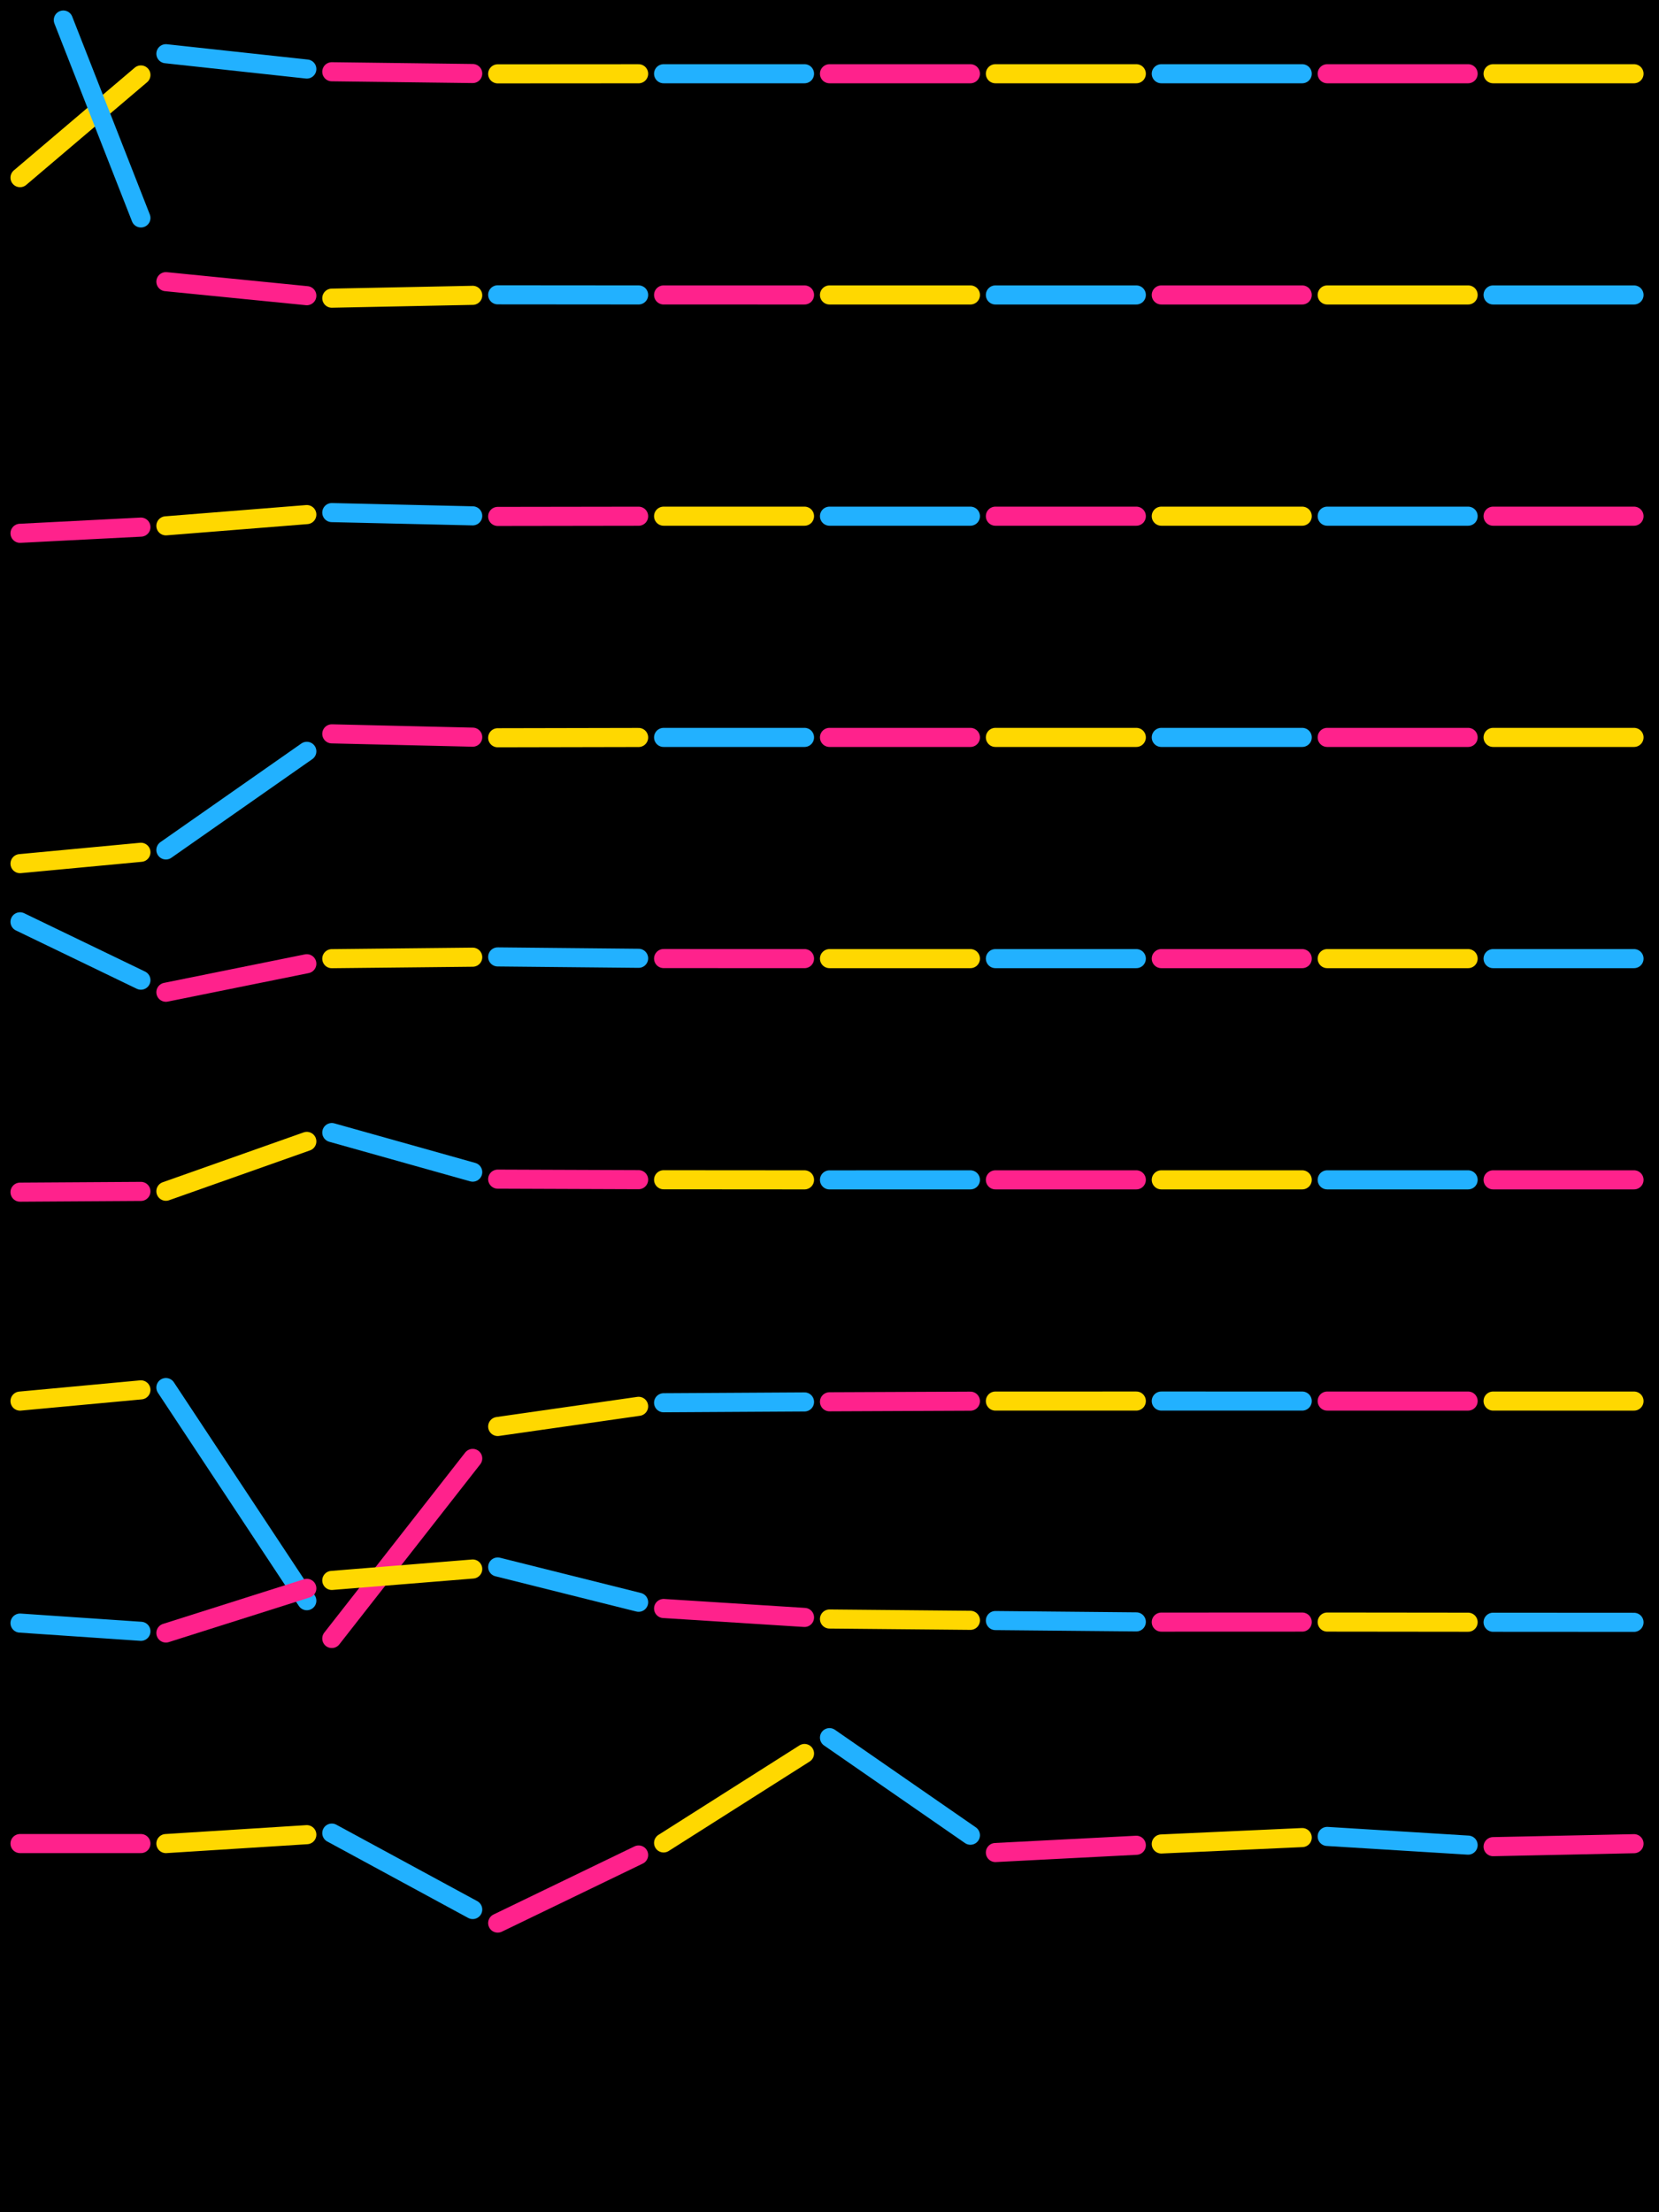<?xml version="1.0" standalone="no"?><!DOCTYPE svg PUBLIC "-//W3C//DTD SVG 1.1//EN" "http://www.w3.org/Graphics/SVG/1.1/DTD/svg11.dtd"><svg width="414" height="552" viewBox="0 0 414 552" version="1.1" xmlns="http://www.w3.org/2000/svg" xmlns:xlink="http://www.w3.org/1999/xlink"><rect x="0" y="0" width="414" height="552" fill="#000"></rect>
  
  <path d="M5 44.327 L35.165 18.703" stroke="#ffd800" stroke-width="4.766px" fill="none" stroke-linecap="round" stroke-linejoin="round"></path>

  <path d="M41.4 13.407 L76.565 17.227" stroke="#22b1ff" stroke-width="4.766px" fill="none" stroke-linecap="round" stroke-linejoin="round"></path>

  <path d="M82.8 17.904 L117.965 18.348" stroke="#ff228c" stroke-width="4.766px" fill="none" stroke-linecap="round" stroke-linejoin="round"></path>

  <path d="M124.2 18.427 L159.365 18.405" stroke="#ffd800" stroke-width="4.766px" fill="none" stroke-linecap="round" stroke-linejoin="round"></path>

  <path d="M165.6 18.401 L200.765 18.4" stroke="#22b1ff" stroke-width="4.766px" fill="none" stroke-linecap="round" stroke-linejoin="round"></path>

  <path d="M207 18.4 L242.165 18.4" stroke="#ff228c" stroke-width="4.766px" fill="none" stroke-linecap="round" stroke-linejoin="round"></path>

  <path d="M248.4 18.4 L283.565 18.4" stroke="#ffd800" stroke-width="4.766px" fill="none" stroke-linecap="round" stroke-linejoin="round"></path>

  <path d="M289.8 18.4 L324.965 18.4" stroke="#22b1ff" stroke-width="4.766px" fill="none" stroke-linecap="round" stroke-linejoin="round"></path>

  <path d="M331.2 18.4 L366.365 18.4" stroke="#ff228c" stroke-width="4.766px" fill="none" stroke-linecap="round" stroke-linejoin="round"></path>

  <path d="M372.6 18.4 L407.765 18.4" stroke="#ffd800" stroke-width="4.766px" fill="none" stroke-linecap="round" stroke-linejoin="round"></path>

  <path d="M15.8 5 L35.165 54.382" stroke="#22b1ff" stroke-width="4.766px" fill="none" stroke-linecap="round" stroke-linejoin="round"></path>

  <path d="M41.4 70.282 L76.565 73.781" stroke="#ff228c" stroke-width="4.766px" fill="none" stroke-linecap="round" stroke-linejoin="round"></path>

  <path d="M82.8 74.402 L117.965 73.692" stroke="#ffd800" stroke-width="4.766px" fill="none" stroke-linecap="round" stroke-linejoin="round"></path>

  <path d="M124.2 73.566 L159.365 73.594" stroke="#22b1ff" stroke-width="4.766px" fill="none" stroke-linecap="round" stroke-linejoin="round"></path>

  <path d="M165.6 73.599 L200.765 73.6" stroke="#ff228c" stroke-width="4.766px" fill="none" stroke-linecap="round" stroke-linejoin="round"></path>

  <path d="M207 73.6 L242.165 73.6" stroke="#ffd800" stroke-width="4.766px" fill="none" stroke-linecap="round" stroke-linejoin="round"></path>

  <path d="M248.4 73.6 L283.565 73.6" stroke="#22b1ff" stroke-width="4.766px" fill="none" stroke-linecap="round" stroke-linejoin="round"></path>

  <path d="M289.8 73.6 L324.965 73.6" stroke="#ff228c" stroke-width="4.766px" fill="none" stroke-linecap="round" stroke-linejoin="round"></path>

  <path d="M331.2 73.6 L366.365 73.6" stroke="#ffd800" stroke-width="4.766px" fill="none" stroke-linecap="round" stroke-linejoin="round"></path>

  <path d="M372.6 73.6 L407.765 73.6" stroke="#22b1ff" stroke-width="4.766px" fill="none" stroke-linecap="round" stroke-linejoin="round"></path>

  <path d="M5 133.072 L35.165 131.527" stroke="#ff228c" stroke-width="4.766px" fill="none" stroke-linecap="round" stroke-linejoin="round"></path>

  <path d="M41.4 131.207 L76.565 128.402" stroke="#ffd800" stroke-width="4.766px" fill="none" stroke-linecap="round" stroke-linejoin="round"></path>

  <path d="M82.8 127.905 L117.965 128.716" stroke="#22b1ff" stroke-width="4.766px" fill="none" stroke-linecap="round" stroke-linejoin="round"></path>

  <path d="M124.2 128.86 L159.365 128.809" stroke="#ff228c" stroke-width="4.766px" fill="none" stroke-linecap="round" stroke-linejoin="round"></path>

  <path d="M165.6 128.8 L200.765 128.8" stroke="#ffd800" stroke-width="4.766px" fill="none" stroke-linecap="round" stroke-linejoin="round"></path>

  <path d="M207 128.8 L242.165 128.8" stroke="#22b1ff" stroke-width="4.766px" fill="none" stroke-linecap="round" stroke-linejoin="round"></path>

  <path d="M248.4 128.8 L283.565 128.8" stroke="#ff228c" stroke-width="4.766px" fill="none" stroke-linecap="round" stroke-linejoin="round"></path>

  <path d="M289.8 128.8 L324.965 128.8" stroke="#ffd800" stroke-width="4.766px" fill="none" stroke-linecap="round" stroke-linejoin="round"></path>

  <path d="M331.2 128.8 L366.365 128.8" stroke="#22b1ff" stroke-width="4.766px" fill="none" stroke-linecap="round" stroke-linejoin="round"></path>

  <path d="M372.6 128.8 L407.765 128.8" stroke="#ff228c" stroke-width="4.766px" fill="none" stroke-linecap="round" stroke-linejoin="round"></path>

  <path d="M5 215.499 L35.165 212.667" stroke="#ffd800" stroke-width="4.766px" fill="none" stroke-linecap="round" stroke-linejoin="round"></path>

  <path d="M41.4 212.081 L76.565 187.475" stroke="#22b1ff" stroke-width="4.766px" fill="none" stroke-linecap="round" stroke-linejoin="round"></path>

  <path d="M82.8 183.112 L117.965 183.94" stroke="#ff228c" stroke-width="4.766px" fill="none" stroke-linecap="round" stroke-linejoin="round"></path>

  <path d="M124.2 184.087 L159.365 184.015" stroke="#ffd800" stroke-width="4.766px" fill="none" stroke-linecap="round" stroke-linejoin="round"></path>

  <path d="M165.6 184.002 L200.765 184" stroke="#22b1ff" stroke-width="4.766px" fill="none" stroke-linecap="round" stroke-linejoin="round"></path>

  <path d="M207 184 L242.165 184" stroke="#ff228c" stroke-width="4.766px" fill="none" stroke-linecap="round" stroke-linejoin="round"></path>

  <path d="M248.4 184 L283.565 184" stroke="#ffd800" stroke-width="4.766px" fill="none" stroke-linecap="round" stroke-linejoin="round"></path>

  <path d="M289.8 184 L324.965 184" stroke="#22b1ff" stroke-width="4.766px" fill="none" stroke-linecap="round" stroke-linejoin="round"></path>

  <path d="M331.2 184 L366.365 184" stroke="#ff228c" stroke-width="4.766px" fill="none" stroke-linecap="round" stroke-linejoin="round"></path>

  <path d="M372.6 184 L407.765 184" stroke="#ffd800" stroke-width="4.766px" fill="none" stroke-linecap="round" stroke-linejoin="round"></path>

  <path d="M5 230.018 L35.165 244.575" stroke="#22b1ff" stroke-width="4.766px" fill="none" stroke-linecap="round" stroke-linejoin="round"></path>

  <path d="M41.4 247.585 L76.565 240.474" stroke="#ff228c" stroke-width="4.766px" fill="none" stroke-linecap="round" stroke-linejoin="round"></path>

  <path d="M82.8 239.214 L117.965 238.841" stroke="#ffd800" stroke-width="4.766px" fill="none" stroke-linecap="round" stroke-linejoin="round"></path>

  <path d="M124.2 238.774 L159.365 239.122" stroke="#22b1ff" stroke-width="4.766px" fill="none" stroke-linecap="round" stroke-linejoin="round"></path>

  <path d="M165.6 239.183 L200.765 239.198" stroke="#ff228c" stroke-width="4.766px" fill="none" stroke-linecap="round" stroke-linejoin="round"></path>

  <path d="M207 239.2 L242.165 239.2" stroke="#ffd800" stroke-width="4.766px" fill="none" stroke-linecap="round" stroke-linejoin="round"></path>

  <path d="M248.4 239.2 L283.565 239.2" stroke="#22b1ff" stroke-width="4.766px" fill="none" stroke-linecap="round" stroke-linejoin="round"></path>

  <path d="M289.8 239.2 L324.965 239.2" stroke="#ff228c" stroke-width="4.766px" fill="none" stroke-linecap="round" stroke-linejoin="round"></path>

  <path d="M331.2 239.2 L366.365 239.2" stroke="#ffd800" stroke-width="4.766px" fill="none" stroke-linecap="round" stroke-linejoin="round"></path>

  <path d="M372.6 239.2 L407.765 239.2" stroke="#22b1ff" stroke-width="4.766px" fill="none" stroke-linecap="round" stroke-linejoin="round"></path>

  <path d="M5 297.471 L35.165 297.281" stroke="#ff228c" stroke-width="4.766px" fill="none" stroke-linecap="round" stroke-linejoin="round"></path>

  <path d="M41.4 297.242 L76.565 284.806" stroke="#ffd800" stroke-width="4.766px" fill="none" stroke-linecap="round" stroke-linejoin="round"></path>

  <path d="M82.8 282.601 L117.965 292.473" stroke="#22b1ff" stroke-width="4.766px" fill="none" stroke-linecap="round" stroke-linejoin="round"></path>

  <path d="M124.2 294.224 L159.365 294.355" stroke="#ff228c" stroke-width="4.766px" fill="none" stroke-linecap="round" stroke-linejoin="round"></path>

  <path d="M165.6 294.378 L200.765 294.404" stroke="#ffd800" stroke-width="4.766px" fill="none" stroke-linecap="round" stroke-linejoin="round"></path>

  <path d="M207 294.409 L242.165 294.402" stroke="#22b1ff" stroke-width="4.766px" fill="none" stroke-linecap="round" stroke-linejoin="round"></path>

  <path d="M248.4 294.401 L283.565 294.4" stroke="#ff228c" stroke-width="4.766px" fill="none" stroke-linecap="round" stroke-linejoin="round"></path>

  <path d="M289.8 294.4 L324.965 294.4" stroke="#ffd800" stroke-width="4.766px" fill="none" stroke-linecap="round" stroke-linejoin="round"></path>

  <path d="M331.2 294.4 L366.365 294.4" stroke="#22b1ff" stroke-width="4.766px" fill="none" stroke-linecap="round" stroke-linejoin="round"></path>

  <path d="M372.6 294.4 L407.765 294.4" stroke="#ff228c" stroke-width="4.766px" fill="none" stroke-linecap="round" stroke-linejoin="round"></path>

  <path d="M5 349.606 L35.165 346.804" stroke="#ffd800" stroke-width="4.766px" fill="none" stroke-linecap="round" stroke-linejoin="round"></path>

  <path d="M41.4 346.224 L76.565 399.413" stroke="#22b1ff" stroke-width="4.766px" fill="none" stroke-linecap="round" stroke-linejoin="round"></path>

  <path d="M82.8 408.844 L117.965 363.913" stroke="#ff228c" stroke-width="4.766px" fill="none" stroke-linecap="round" stroke-linejoin="round"></path>

  <path d="M124.2 355.946 L159.365 350.912" stroke="#ffd800" stroke-width="4.766px" fill="none" stroke-linecap="round" stroke-linejoin="round"></path>

  <path d="M165.6 350.02 L200.765 349.814" stroke="#22b1ff" stroke-width="4.766px" fill="none" stroke-linecap="round" stroke-linejoin="round"></path>

  <path d="M207 349.778 L242.165 349.626" stroke="#ff228c" stroke-width="4.766px" fill="none" stroke-linecap="round" stroke-linejoin="round"></path>

  <path d="M248.4 349.599 L283.565 349.596" stroke="#ffd800" stroke-width="4.766px" fill="none" stroke-linecap="round" stroke-linejoin="round"></path>

  <path d="M289.8 349.595 L324.965 349.6" stroke="#22b1ff" stroke-width="4.766px" fill="none" stroke-linecap="round" stroke-linejoin="round"></path>

  <path d="M331.2 349.601 L366.365 349.6" stroke="#ff228c" stroke-width="4.766px" fill="none" stroke-linecap="round" stroke-linejoin="round"></path>

  <path d="M372.6 349.599 L407.765 349.601" stroke="#ffd800" stroke-width="4.766px" fill="none" stroke-linecap="round" stroke-linejoin="round"></path>

  <path d="M5 404.998 L35.165 407.05" stroke="#22b1ff" stroke-width="4.766px" fill="none" stroke-linecap="round" stroke-linejoin="round"></path>

  <path d="M41.4 407.474 L76.565 396.33" stroke="#ff228c" stroke-width="4.766px" fill="none" stroke-linecap="round" stroke-linejoin="round"></path>

  <path d="M82.8 394.354 L117.965 391.506" stroke="#ffd800" stroke-width="4.766px" fill="none" stroke-linecap="round" stroke-linejoin="round"></path>

  <path d="M124.2 391.002 L159.365 399.799" stroke="#22b1ff" stroke-width="4.766px" fill="none" stroke-linecap="round" stroke-linejoin="round"></path>

  <path d="M165.6 401.358 L200.765 403.587" stroke="#ff228c" stroke-width="4.766px" fill="none" stroke-linecap="round" stroke-linejoin="round"></path>

  <path d="M207 403.982 L242.165 404.31" stroke="#ffd800" stroke-width="4.766px" fill="none" stroke-linecap="round" stroke-linejoin="round"></path>

  <path d="M248.4 404.368 L283.565 404.698" stroke="#22b1ff" stroke-width="4.766px" fill="none" stroke-linecap="round" stroke-linejoin="round"></path>

  <path d="M289.8 404.757 L324.965 404.744" stroke="#ff228c" stroke-width="4.766px" fill="none" stroke-linecap="round" stroke-linejoin="round"></path>

  <path d="M331.2 404.742 L366.365 404.78" stroke="#ffd800" stroke-width="4.766px" fill="none" stroke-linecap="round" stroke-linejoin="round"></path>

  <path d="M372.6 404.787 L407.765 404.808" stroke="#22b1ff" stroke-width="4.766px" fill="none" stroke-linecap="round" stroke-linejoin="round"></path>

  <path d="M5 460.012 L35.165 460.014" stroke="#ff228c" stroke-width="4.766px" fill="none" stroke-linecap="round" stroke-linejoin="round"></path>

  <path d="M41.4 460.015 L76.565 457.794" stroke="#ffd800" stroke-width="4.766px" fill="none" stroke-linecap="round" stroke-linejoin="round"></path>

  <path d="M82.8 457.4 L117.965 476.472" stroke="#22b1ff" stroke-width="4.766px" fill="none" stroke-linecap="round" stroke-linejoin="round"></path>

  <path d="M124.2 479.854 L159.365 462.864" stroke="#ff228c" stroke-width="4.766px" fill="none" stroke-linecap="round" stroke-linejoin="round"></path>

  <path d="M165.6 459.851 L200.765 437.537" stroke="#ffd800" stroke-width="4.766px" fill="none" stroke-linecap="round" stroke-linejoin="round"></path>

  <path d="M207 433.581 L242.165 457.93" stroke="#22b1ff" stroke-width="4.766px" fill="none" stroke-linecap="round" stroke-linejoin="round"></path>

  <path d="M248.4 462.247 L283.565 460.437" stroke="#ff228c" stroke-width="4.766px" fill="none" stroke-linecap="round" stroke-linejoin="round"></path>

  <path d="M289.8 460.116 L324.965 458.516" stroke="#ffd800" stroke-width="4.766px" fill="none" stroke-linecap="round" stroke-linejoin="round"></path>

  <path d="M331.2 458.232 L366.365 460.4" stroke="#22b1ff" stroke-width="4.766px" fill="none" stroke-linecap="round" stroke-linejoin="round"></path>

  <path d="M372.6 460.785 L407.765 460.043" stroke="#ff228c" stroke-width="4.766px" fill="none" stroke-linecap="round" stroke-linejoin="round"></path>
</svg>